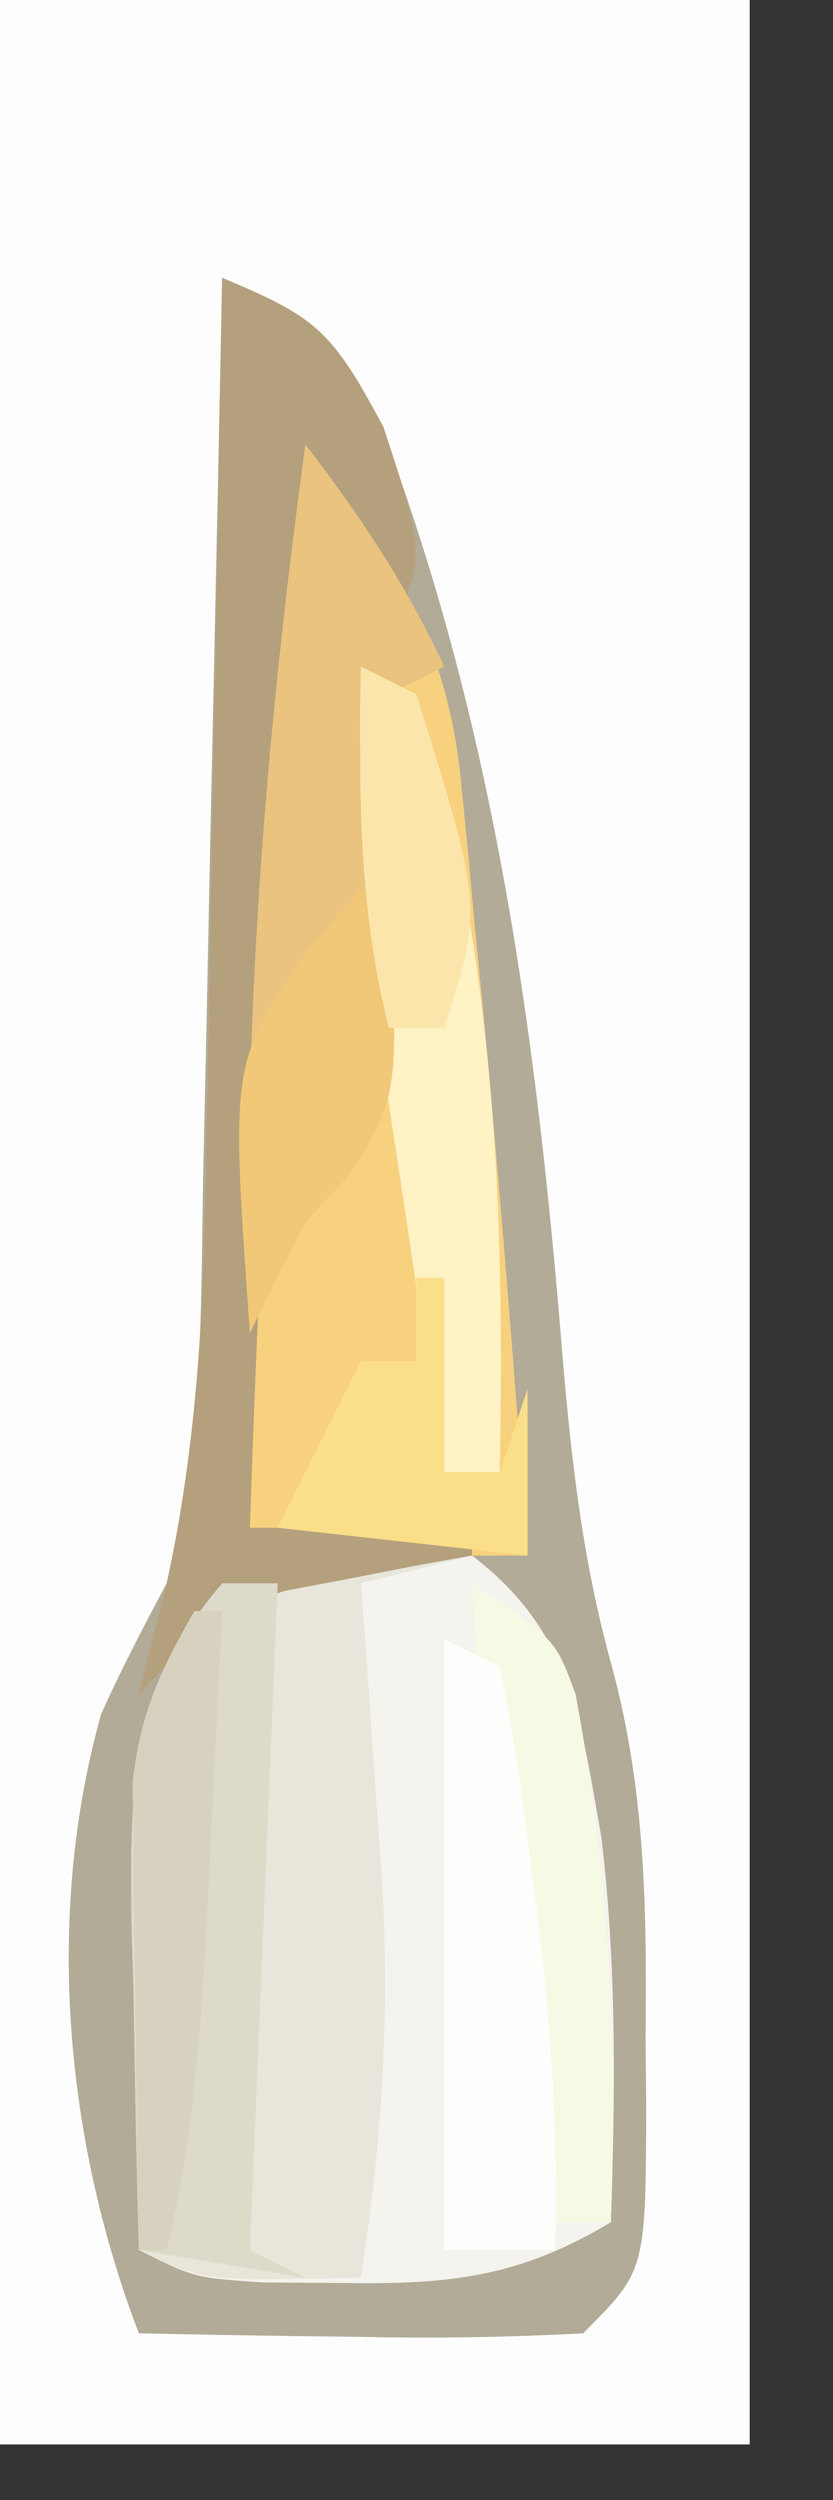 <?xml version="1.0" encoding="UTF-8"?>
<svg version="1.1" xmlns="http://www.w3.org/2000/svg" width="30" height="90">
<rect width="100%" height="100%" fill="#333333" stroke="none"/>
<path d="M0 0 C8.91 0 17.82 0 27 0 C27 29.04 27 58.08 27 88 C18.09 88 9.18 88 0 88 C0 58.96 0 29.92 0 0 Z " fill="#FDFDFD" transform="translate(0,0)"/>
<path d="M0 0 C3.534 1.617 4.656 2.571 6.062 6.25 C9.923 16.877 11.361 27.695 12.266 38.896 C12.59 42.721 13.01 46.313 14.043 50.016 C15.248 54.478 15.295 58.775 15.25 63.375 C15.258 64.181 15.265 64.986 15.273 65.816 C15.254 71.746 15.254 71.746 13 74 C10.255 74.145 7.615 74.187 4.875 74.125 C4.121 74.116 3.367 74.107 2.59 74.098 C0.726 74.074 -1.137 74.038 -3 74 C-5.658 67.042 -6.391 58.969 -4.359 51.711 C-3.64 50.109 -2.825 48.551 -2 47 C-0.665 42.197 -0.776 37.273 -0.684 32.324 C-0.663 31.399 -0.642 30.474 -0.621 29.521 C-0.555 26.576 -0.496 23.632 -0.438 20.688 C-0.394 18.687 -0.351 16.686 -0.307 14.686 C-0.2 9.79 -0.098 4.895 0 0 Z " fill="#B1AB97" transform="translate(8,10)"/>
<path d="M0 0 C3.599 2.753 3.899 5.882 4.66 10.148 C5.211 14.77 5.159 19.355 5 24 C1.695 25.982 -0.798 26.244 -4.625 26.188 C-5.587 26.181 -6.548 26.175 -7.539 26.168 C-10 26 -10 26 -12 25 C-12.081 21.937 -12.141 18.876 -12.188 15.812 C-12.213 14.948 -12.238 14.084 -12.264 13.193 C-12.319 8.347 -12.314 4.854 -9 1 C-5.724 -0.092 -3.432 -0.286 0 0 Z " fill="#F4F3EE" transform="translate(17,56)"/>
<path d="M0 0 C3.039 3.868 5.119 7.137 5.598 12.09 C5.676 12.869 5.755 13.648 5.836 14.45 C5.911 15.271 5.986 16.092 6.062 16.938 C6.145 17.778 6.227 18.619 6.312 19.486 C6.97 26.317 7.517 33.154 8 40 C4.37 40 0.74 40 -3 40 C-2.55 26.572 -1.841 13.314 0 0 Z " fill="#F8D17E" transform="translate(11,16)"/>
<path d="M0 0 C-1.32 0.33 -2.64 0.66 -4 1 C-3.916 2.134 -3.832 3.269 -3.746 4.438 C-3.643 5.958 -3.54 7.479 -3.438 9 C-3.381 9.744 -3.325 10.488 -3.268 11.254 C-2.937 16.33 -3.228 20.97 -4 26 C-9.75 26.125 -9.75 26.125 -12 25 C-12.081 21.937 -12.141 18.876 -12.188 15.812 C-12.213 14.948 -12.238 14.084 -12.264 13.193 C-12.319 8.347 -12.314 4.854 -9 1 C-5.804 -0.065 -3.343 -0.074 0 0 Z " fill="#E8E6DB" transform="translate(17,56)"/>
<path d="M0 0 C3.421 1.431 3.942 1.892 5.812 5.375 C7.324 9.99 7.324 9.99 6 13 C5.34 11.35 4.68 9.7 4 8 C2.026 20.303 1.419 32.558 1 45 C3.64 45 6.28 45 9 45 C9 45.33 9 45.66 9 46 C8.385 46.11 7.77 46.219 7.137 46.332 C6.328 46.491 5.52 46.649 4.688 46.812 C3.887 46.963 3.086 47.114 2.262 47.27 C-0.262 48.085 -1.22 49.095 -3 51 C-2.679 49.723 -2.357 48.445 -2.026 47.129 C-0.898 42.037 -0.655 37.134 -0.586 31.934 C-0.567 31.014 -0.547 30.095 -0.527 29.147 C-0.468 26.244 -0.421 23.341 -0.375 20.438 C-0.337 18.455 -0.298 16.473 -0.258 14.49 C-0.162 9.66 -0.078 4.83 0 0 Z " fill="#B4A07D" transform="translate(8,10)"/>
<path d="M0 0 C1.982 2.585 3.626 5.04 5 8 C4.01 8.495 4.01 8.495 3 9 C3.035 10.036 3.07 11.073 3.105 12.141 C3.134 13.51 3.161 14.88 3.188 16.25 C3.225 17.273 3.225 17.273 3.264 18.316 C3.326 22.628 2.903 24.822 0 28 C-0.696 29.318 -1.372 30.648 -2 32 C-2.284 21.147 -1.473 10.746 0 0 Z " fill="#EAC37E" transform="translate(11,16)"/>
<path d="M0 0 C0.66 0 1.32 0 2 0 C1.67 7.92 1.34 15.84 1 24 C1.66 24.33 2.32 24.66 3 25 C1.02 24.67 -0.96 24.34 -3 24 C-3.081 20.937 -3.141 17.876 -3.188 14.812 C-3.213 13.948 -3.238 13.084 -3.264 12.193 C-3.319 7.351 -3.305 3.865 0 0 Z " fill="#DDDACA" transform="translate(8,57)"/>
<path d="M0 0 C0.99 0.495 0.99 0.495 2 1 C4.835 10.171 5.183 19.459 5 29 C4.34 29 3.68 29 3 29 C2.49 25.668 1.994 22.334 1.5 19 C1.357 18.065 1.214 17.131 1.066 16.168 C0.265 10.711 -0.156 5.515 0 0 Z " fill="#FFF2C4" transform="translate(13,24)"/>
<path d="M0 0 C3 2 3 2 3.73 3.996 C4.927 10.39 5.222 16.502 5 23 C4.34 23 3.68 23 3 23 C1.025 15.362 0.425 7.867 0 0 Z " fill="#F6FAE4" transform="translate(17,57)"/>
<path d="M0 0 C0.99 0.495 0.99 0.495 2 1 C2.483 3.417 2.843 5.746 3.125 8.188 C3.211 8.848 3.298 9.509 3.387 10.189 C3.879 14.148 4.087 18.013 4 22 C2.68 22 1.36 22 0 22 C0 14.74 0 7.48 0 0 Z " fill="#FDFDFC" transform="translate(16,59)"/>
<path d="M0 0 C0.33 0 0.66 0 1 0 C0.859 2.896 0.712 5.792 0.562 8.688 C0.504 9.912 0.504 9.912 0.443 11.162 C0.231 15.197 -0.044 19.057 -1 23 C-1.33 23 -1.66 23 -2 23 C-2.058 19.917 -2.094 16.834 -2.125 13.75 C-2.142 12.877 -2.159 12.005 -2.176 11.105 C-2.182 10.261 -2.189 9.417 -2.195 8.547 C-2.206 7.772 -2.216 6.997 -2.227 6.198 C-1.973 3.741 -1.224 2.127 0 0 Z " fill="#D6D2BF" transform="translate(7,58)"/>
<path d="M0 0 C0.33 0 0.66 0 1 0 C1.37 7.395 1.37 7.395 -0.375 10.25 C-0.911 10.828 -1.448 11.405 -2 12 C-2.69 13.321 -3.36 14.654 -4 16 C-4.689 6.319 -4.689 6.319 -2.062 2.375 C-1.042 1.199 -1.042 1.199 0 0 Z " fill="#F1C778" transform="translate(13,32)"/>
<path d="M0 0 C0.33 0 0.66 0 1 0 C1 2.31 1 4.62 1 7 C1.66 7 2.32 7 3 7 C3.33 6.01 3.66 5.02 4 4 C4 5.98 4 7.96 4 10 C1.03 9.67 -1.94 9.34 -5 9 C-4.01 7.02 -3.02 5.04 -2 3 C-1.34 3 -0.68 3 0 3 C0 2.01 0 1.02 0 0 Z " fill="#FBDE89" transform="translate(15,46)"/>
<path d="M0 0 C0.99 0.495 0.99 0.495 2 1 C4.381 8.643 4.381 8.643 3 13 C2.34 13 1.68 13 1 13 C-0.102 8.591 -0.077 4.516 0 0 Z " fill="#FBE5AB" transform="translate(13,24)"/>
</svg>
